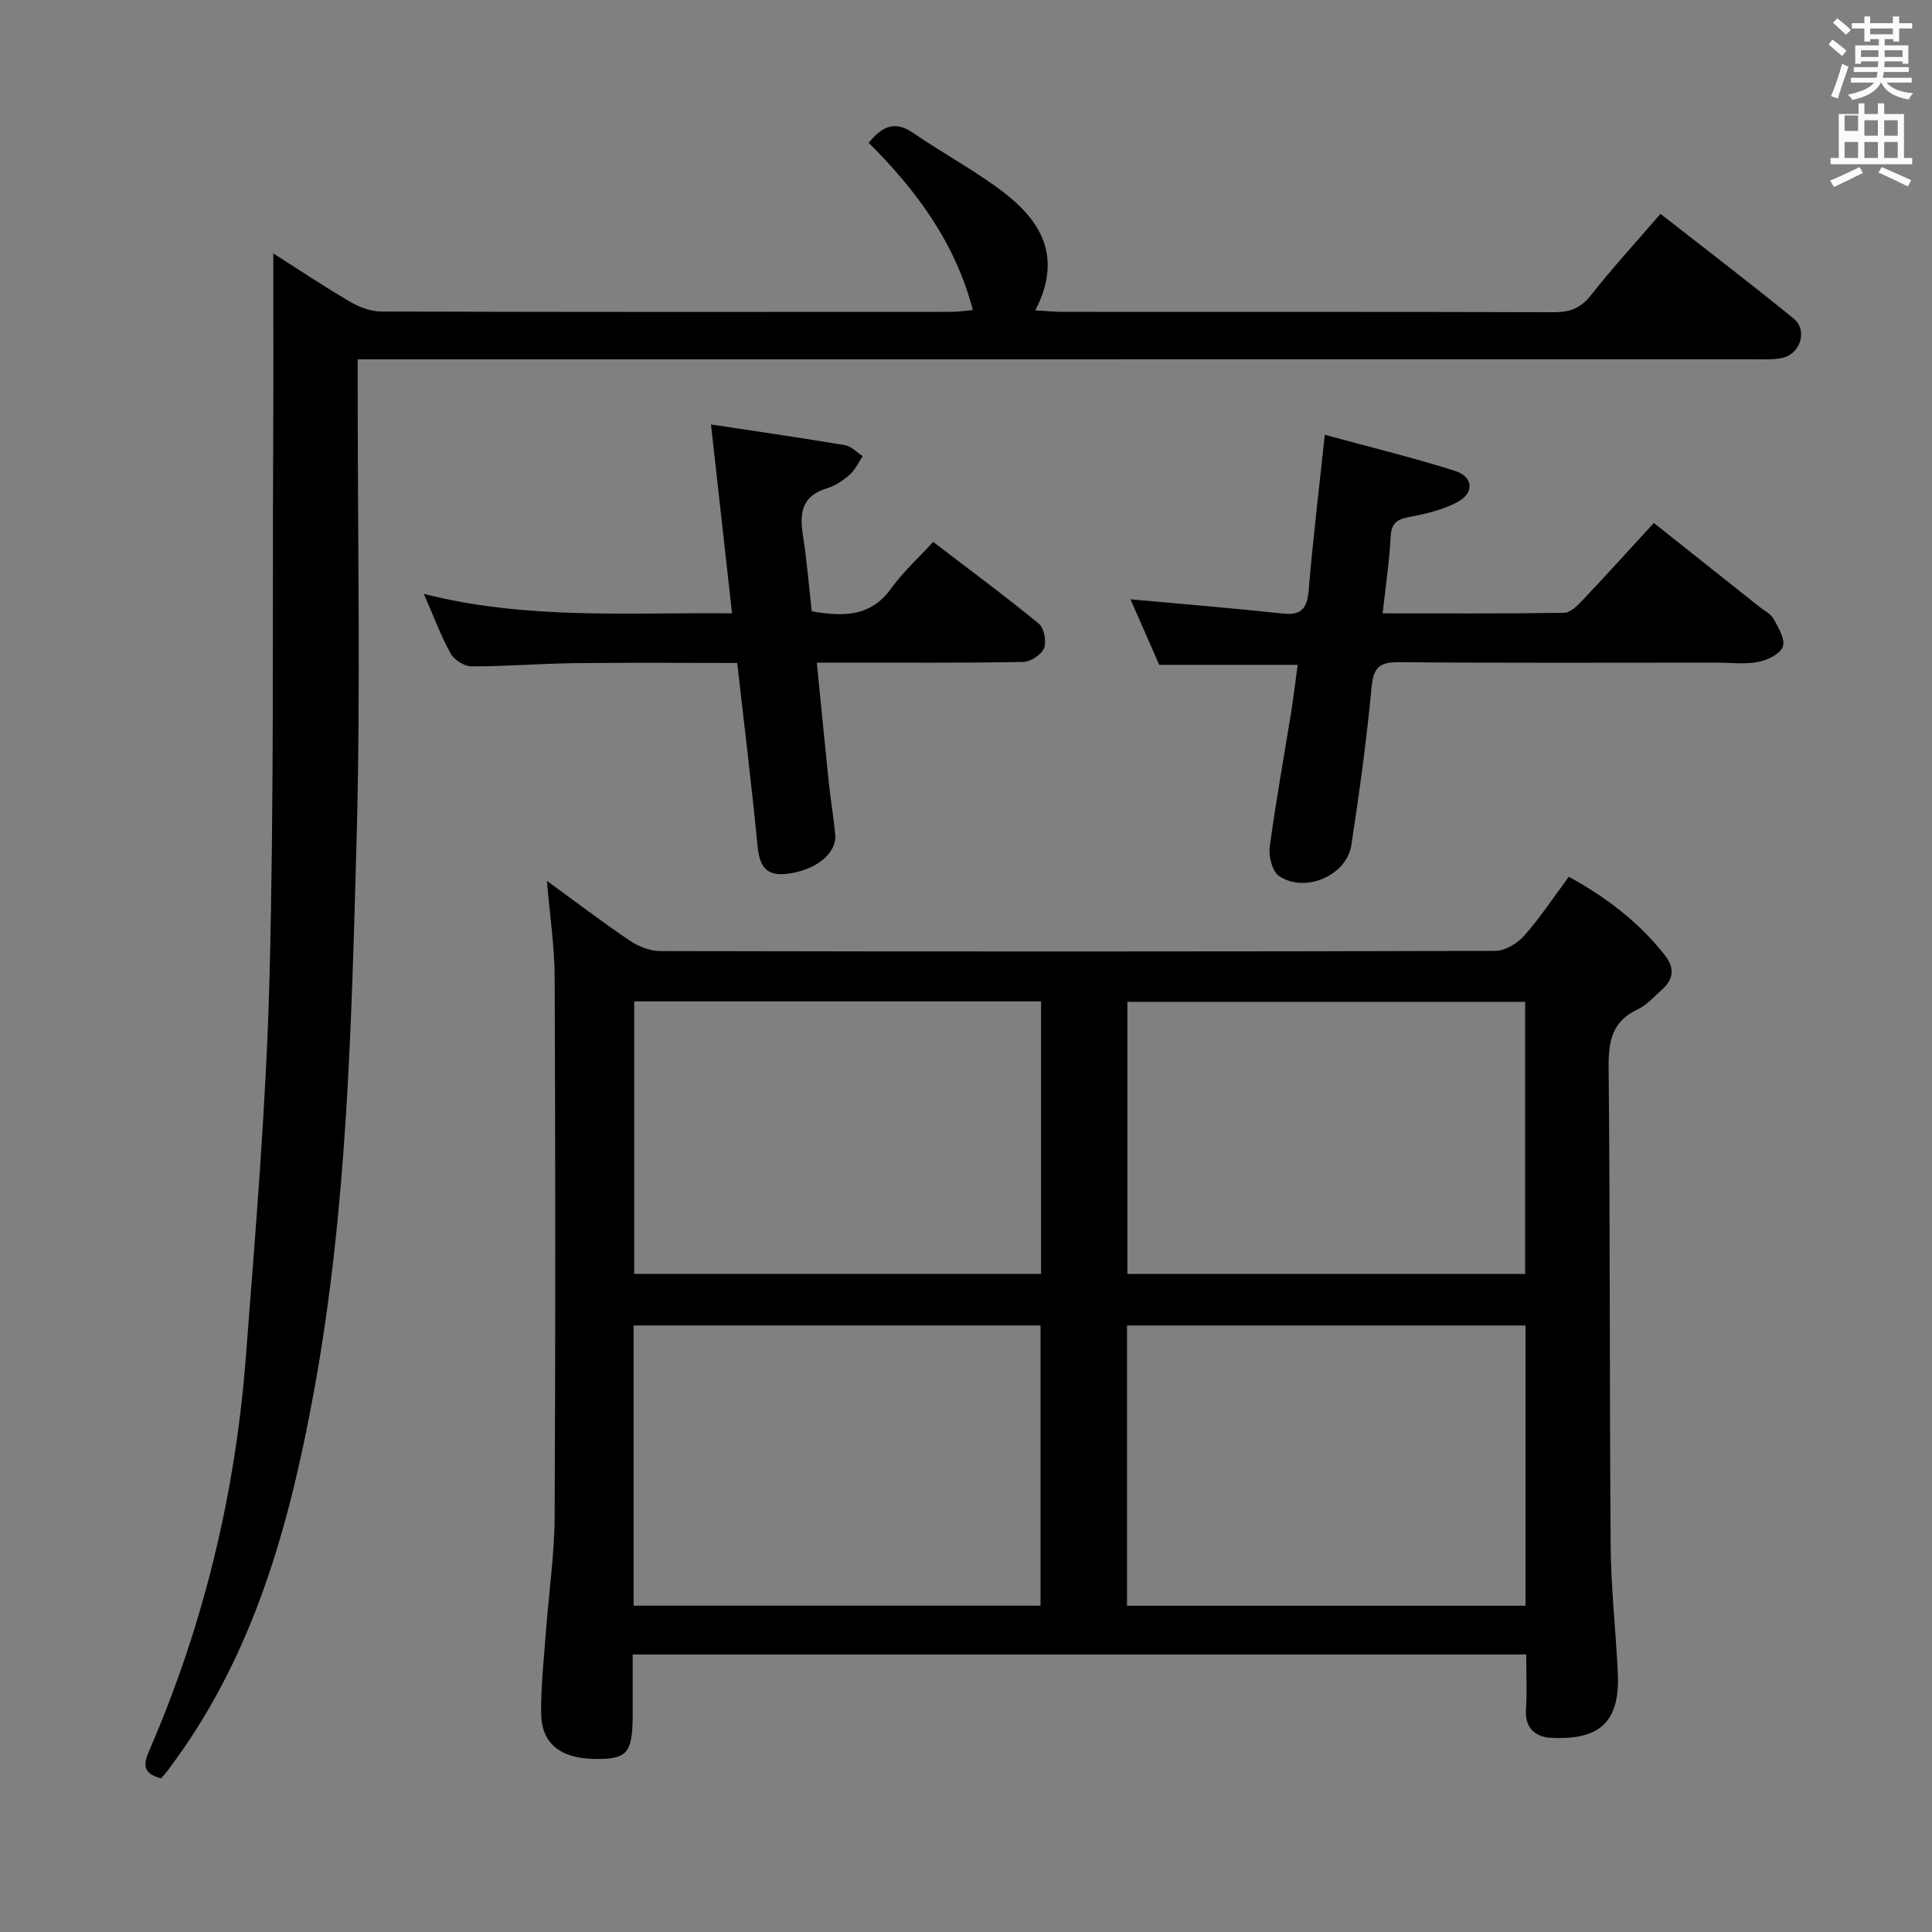 <svg enable-background="new 0 0 400 400" viewBox="0 0 400 400" xmlns="http://www.w3.org/2000/svg"><rect x="0" y="0" width="400" height="400" fill="#808080" stroke="none"/><path d="m378.6 9.2.8-1c.9.7 1.9 1.4 2.9 2.3l-.9 1.1c-1.1-.9-2-1.7-2.8-2.4zm.5 10.7c.9-2.1 1.6-4.3 2.3-6.7.4.2.8.4 1.3.6-.7 2.1-1.5 4.3-2.2 6.6zm.4-15.2.9-.9c1 .8 2 1.6 2.8 2.4l-1 1c-1-.9-1.9-1.8-2.7-2.5zm12.5-1.3h1.2v1.4h2.7v1.1h-2.7v2.7h-1.2v-.5h-1.8v1.3h4.9v3.8h-1.2v-.5h-3.7c0 .4-.1.9-.1 1.2h5.1v1h-5.2c0 .5-.1.9-.2 1.2h6v1h-5.2c1.1 1.3 2.9 2 5.5 2.2-.4.4-.7.8-.9 1.3-2.9-.5-4.8-1.6-5.7-3.5h-.1c-.8 1.7-2.7 2.9-5.9 3.6-.2-.4-.6-.8-.9-1.1 2.8-.6 4.6-1.4 5.4-2.5h-4.8v-1h5.3c.1-.3.2-.7.2-1.2h-4.9v-1h5c0-.4 0-.8.1-1.2h-3.6v.5h-1.2v-3.8h4.9v-1.3h-1.8v.5h-1.2v-2.7h-2.6v-1.1h2.6v-1.4h1.2v1.4h4.7v-1.4zm-6.7 8.4h3.6c0-.4 0-.9 0-1.4h-3.6zm1.9-4.7h4.7v-1.2h-4.7zm6.7 3.3h-3.7v1.4h3.7z" fill="#fafbfa"/><path d="m384.7 21.4h1.3v2.2h2.8v-2.2h1.3v2.2h4.1v9.1h1.7v1.3h-16.9v-1.3h1.7v-9.1h4.1v-2.2zm.3 13.2.7 1.2c-1.8.9-3.8 1.9-6 2.9-.2-.4-.5-.8-.8-1.3 2.4-1 4.4-2 6.1-2.8zm-3.1-7.5h2.8v-3.2h-2.8v4.2zm0 5.6h2.8v-3.3h-2.8zm4.1-4.6h2.8v-3.2h-2.8zm0 4.6h2.8v-3.3h-2.8zm3.6 1.9c2.1.9 4.1 1.8 6.1 2.7l-.7 1.3c-2.2-1.1-4.2-2-6.1-2.9zm3.3-9.7h-2.8v3.2h2.8zm-2.8 7.8h2.8v-3.3h-2.8z" fill="#fafbfa"/><g fill="#010000"><path d="m113.23 182.37c6.14 4.47 11.54 8.59 17.16 12.38 1.79 1.21 4.19 2.16 6.31 2.16 57.64.12 115.27.12 172.91-.04 2.02-.01 4.55-1.55 5.96-3.15 3.29-3.71 6.04-7.89 9.24-12.2 7.78 4.28 14.57 9.44 19.96 16.35 1.98 2.54 1.72 4.91-.68 7.02-1.62 1.43-3.12 3.2-5.01 4.08-5.38 2.51-6.09 6.67-6.03 12.13.32 32.98.17 65.96.42 98.94.07 8.79 1.07 17.57 1.48 26.36.51 10.65-4.28 13.85-13.8 13.4-3.27-.16-5.47-2.02-5.21-5.93.24-3.64.05-7.3.05-11.33-61.64 0-123 0-185 0v12.36c0 7.65-1.02 9.11-6.48 9.27-8.07.23-12.39-2.8-12.47-9.46-.07-5.63.58-11.27.99-16.91.59-7.94 1.76-15.88 1.8-23.82.19-37.15.16-74.29.01-111.44-.01-6.42-.99-12.84-1.61-20.17zm17.95 150.07h84.25c0-19.61 0-38.84 0-58.02-28.3 0-56.21 0-84.25 0zm184.66-58.01c-27.86 0-55.21 0-82.5 0v58.02h82.5c0-19.48 0-38.58 0-58.02zm-100.3-67.1c-28.31 0-56.18 0-84.23 0v56.41h84.23c0-18.8 0-37.36 0-56.41zm100.22.09c-27.76 0-55.11 0-82.35 0v56.33h82.35c0-18.82 0-37.39 0-56.33z"/><path d="m56.58 52.46c5.34 3.4 10.55 6.89 15.96 10.05 1.9 1.11 4.29 1.98 6.45 1.99 39.33.12 78.65.09 117.98.07 1.28 0 2.57-.21 4.46-.37-3.68-13.96-11.64-24.73-21.58-34.64 2.63-3.16 5.18-4.79 9.18-2.06 5.62 3.85 11.62 7.16 17.16 11.12 8.67 6.21 14.26 13.77 8.16 25.65 2.47.13 4.2.3 5.94.3 33.83.02 67.65-.03 101.48.07 3.27.01 5.51-.84 7.62-3.52 4.4-5.61 9.26-10.88 14.4-16.84 9.33 7.3 18.57 14.34 27.57 21.68 2.94 2.4 1.42 7.31-2.34 8.14-1.92.42-3.98.29-5.97.29-93.98.01-187.97.01-281.95.01-2.13 0-4.27 0-7.04 0v5.8c-.02 31.33.63 62.67-.24 93.98-1.06 38.02-1.92 76.14-8.79 113.72-4.77 26.11-11.58 51.57-26.87 73.89-1.13 1.65-2.32 3.25-3.5 4.86-.39.52-.84 1-1.31 1.54-3.12-.83-3.98-2.22-2.6-5.41 11.37-26.11 17.98-53.47 20.15-81.81 2.01-26.18 4.22-52.38 4.9-78.61.96-37.11.6-74.26.76-111.39.07-12.6.02-25.22.02-38.51z"/><path d="m268.67 137.65c-9.81 0-19.07 0-28.67 0-1.93-4.42-3.99-9.12-5.94-13.57 10.57.97 21.06 1.82 31.52 2.95 4.05.44 5.07-1.25 5.38-4.95.85-10.24 2.09-20.45 3.32-32.06 9.28 2.53 18.21 4.7 26.95 7.47 3.87 1.22 4.06 4.62.42 6.52-3.01 1.57-6.5 2.38-9.88 3.03-2.53.48-3.7 1.26-3.85 4.06-.27 5.11-1.03 10.2-1.66 15.89 12.68 0 25.13.08 37.58-.12 1.32-.02 2.81-1.54 3.89-2.68 4.8-5.07 9.48-10.25 14.68-15.92 7.33 5.82 14.56 11.56 21.79 17.31 1.04.83 2.42 1.48 3.02 2.57.99 1.8 2.44 4.23 1.89 5.74-.54 1.51-3.19 2.79-5.11 3.16-2.73.53-5.64.14-8.47.14-21.99 0-43.99.1-65.98-.09-4.13-.04-5.21 1.27-5.59 5.29-1.03 10.9-2.52 21.77-4.18 32.6-.96 6.27-9.53 9.99-14.93 6.41-1.41-.93-2.23-4.05-1.97-5.98 1.24-9.37 2.95-18.68 4.45-28.02.49-3.12.86-6.24 1.34-9.75z"/><path d="m152.63 137.26c-11.4 0-22.52-.1-33.63.04-7.15.09-14.29.68-21.43.66-1.47 0-3.56-1.36-4.28-2.68-2.05-3.71-3.53-7.74-5.54-12.32 21.4 5.43 42.48 3.8 63.81 4.02-1.47-13.22-2.88-25.86-4.36-39.1 9.51 1.44 18.65 2.76 27.76 4.29 1.31.22 2.44 1.49 3.65 2.28-.87 1.29-1.54 2.81-2.67 3.81-1.35 1.19-2.98 2.31-4.67 2.82-5.05 1.49-5.8 4.88-5.07 9.48.83 5.24 1.25 10.55 1.86 16.01 6.39 1.08 12.15 1.27 16.49-4.79 2.4-3.36 5.54-6.18 8.66-9.58 7.73 5.91 14.93 11.23 21.85 16.91 1.1.91 1.65 3.69 1.1 5.07-.53 1.35-2.78 2.84-4.29 2.87-12.32.23-24.65.13-36.98.14-1.79 0-3.58 0-5.78 0 .87 8.7 1.64 16.76 2.48 24.82.38 3.63 1.01 7.23 1.33 10.86.35 3.93-4.33 7.53-10.35 8.08-4.54.41-5.4-2.34-5.77-6.19-1.2-12.38-2.72-24.7-4.17-37.5z"/></g></svg>